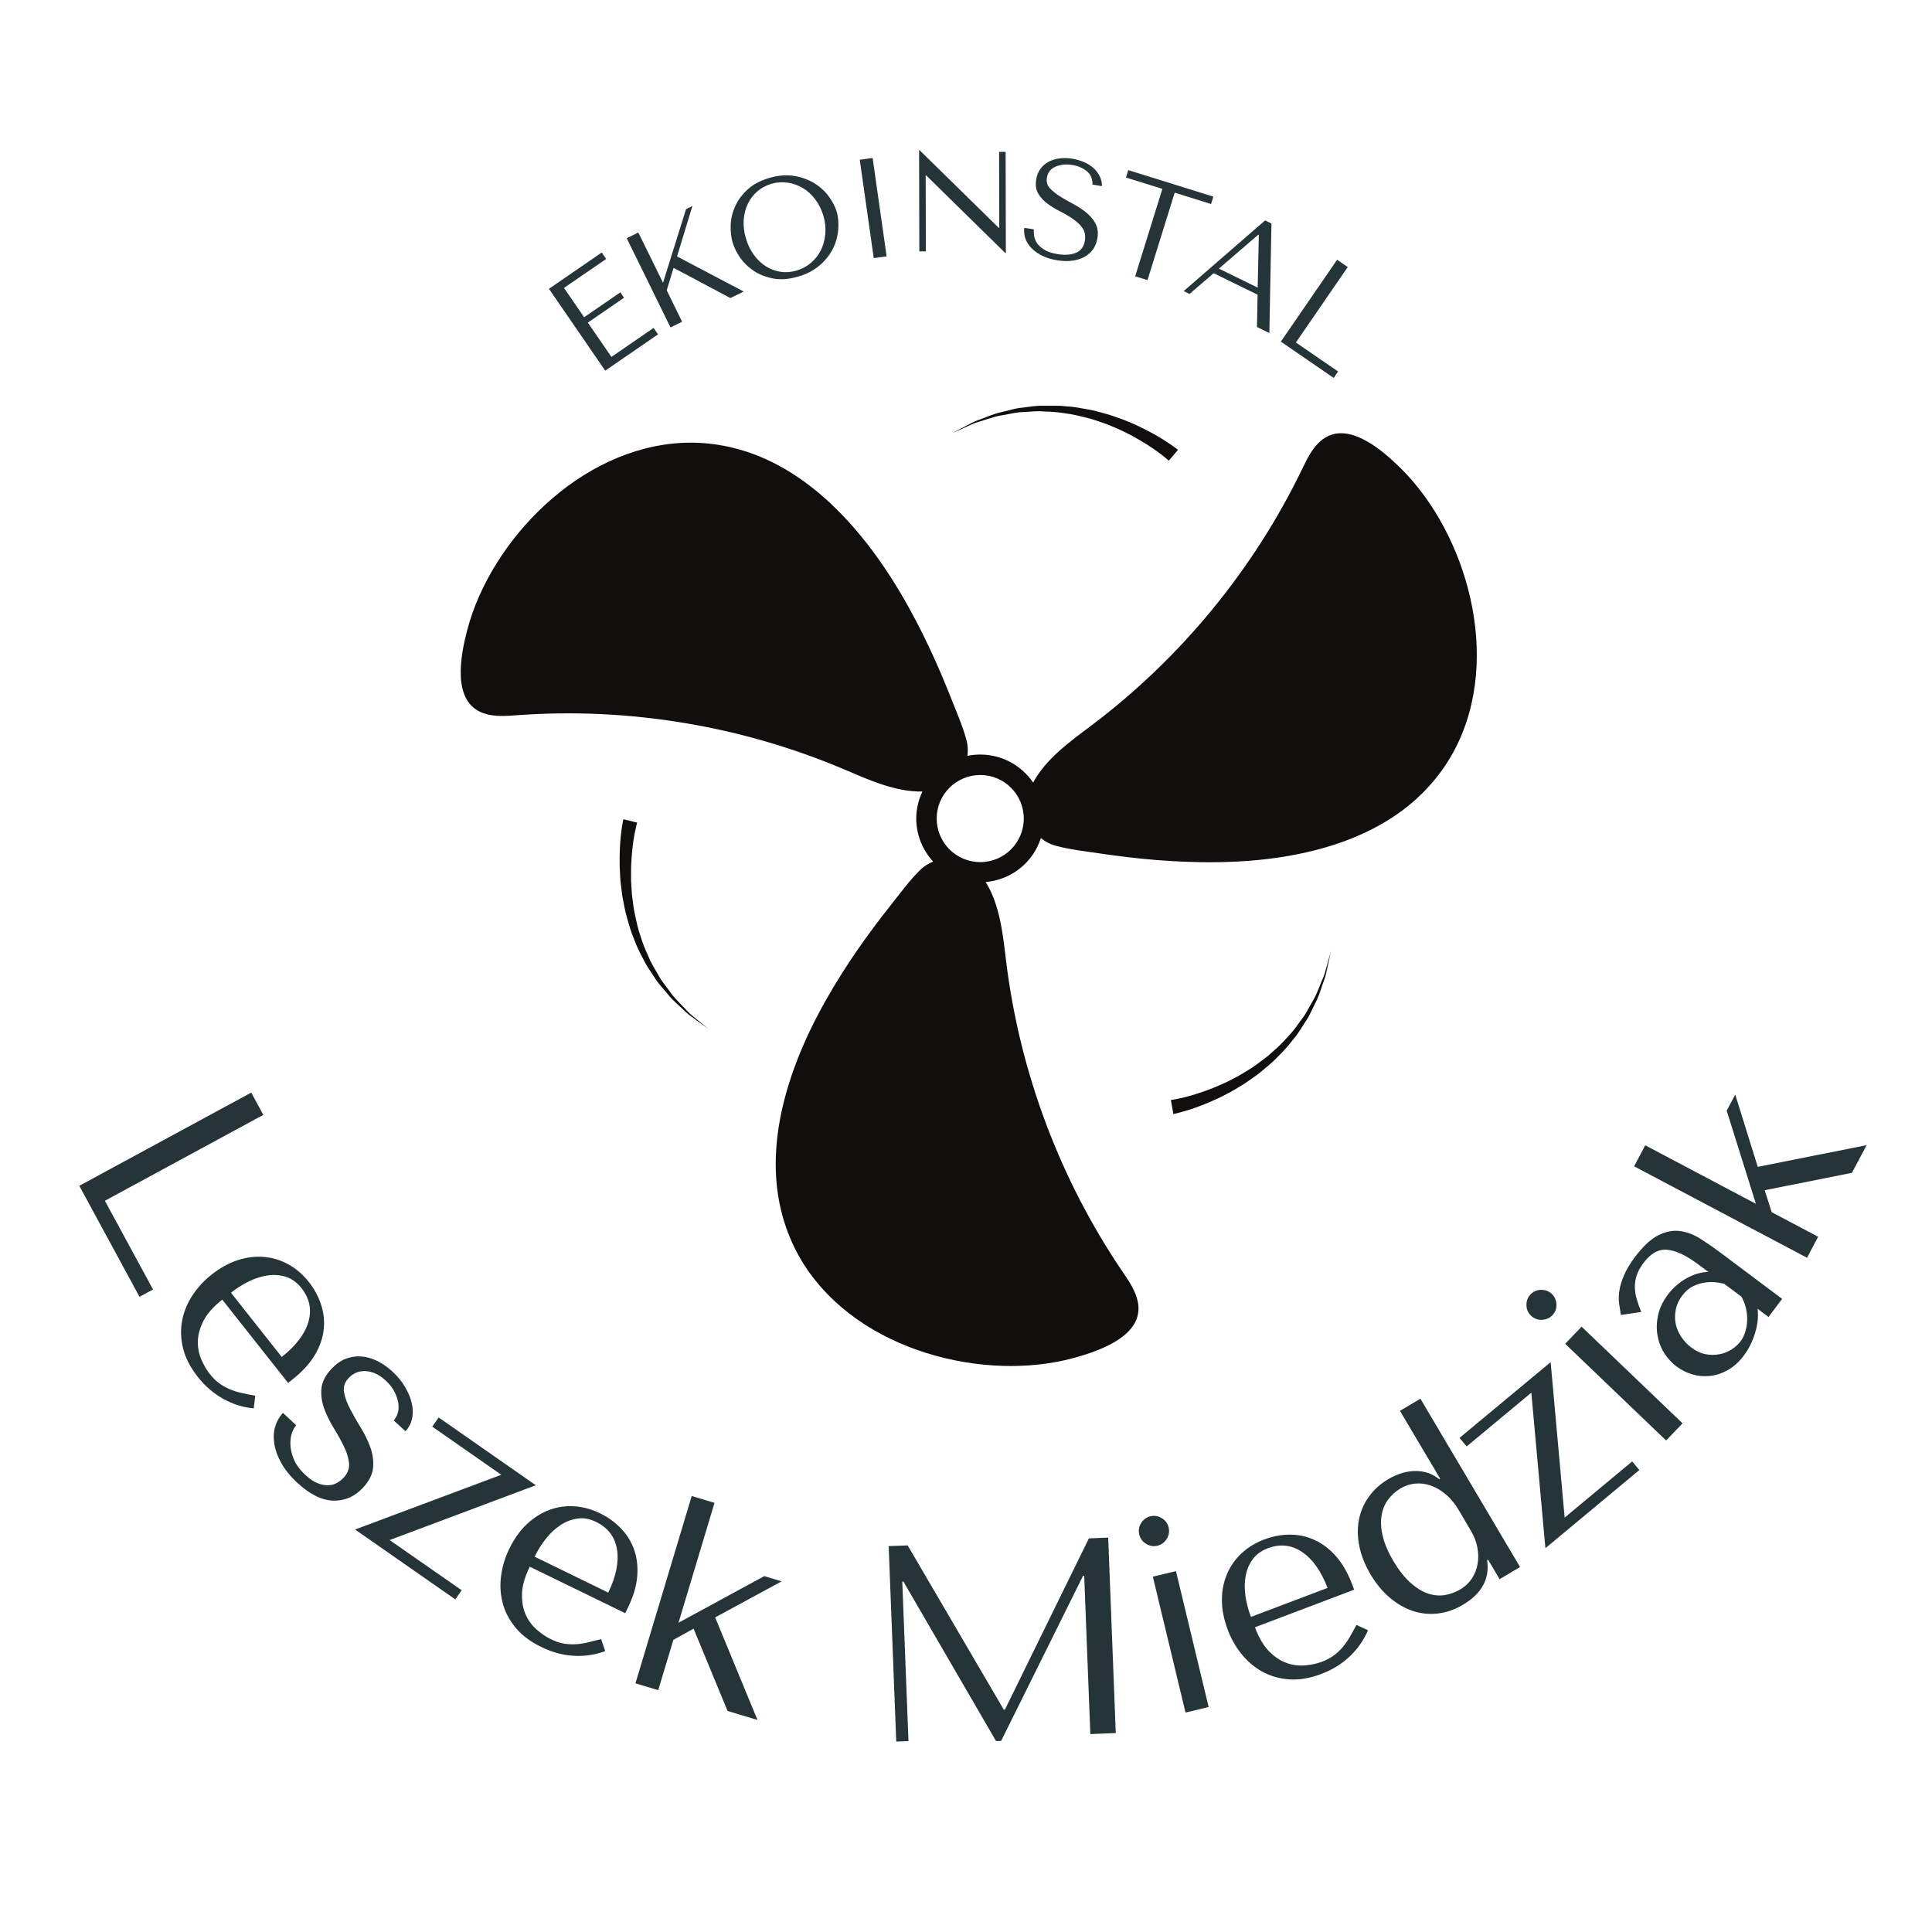 <?xml version="1.0" encoding="UTF-8"?>
<svg xmlns="http://www.w3.org/2000/svg" xmlns:xlink="http://www.w3.org/1999/xlink" width="375pt" height="375pt" viewBox="0 0 375 375" version="1.2">
<defs>
<g>
<symbol overflow="visible" id="glyph0-0">
<path style="stroke:none;" d=""/>
</symbol>
<symbol overflow="visible" id="glyph0-1">
<path style="stroke:none;" d="M 3.109 5.734 L 36.484 -12.359 L 38.828 -8.031 L 8.078 8.641 L 17.422 25.859 L 14.797 27.281 Z M 3.109 5.734 "/>
</symbol>
<symbol overflow="visible" id="glyph1-0">
<path style="stroke:none;" d=""/>
</symbol>
<symbol overflow="visible" id="glyph1-1">
<path style="stroke:none;" d="M 27.328 14.625 L 28.219 13.906 C 30.113 12.406 31.547 10.836 32.516 9.203 C 33.484 7.566 34.055 5.926 34.234 4.281 C 34.422 2.645 34.254 1.035 33.734 -0.547 C 33.223 -2.129 32.43 -3.602 31.359 -4.969 C 30.211 -6.414 28.906 -7.547 27.438 -8.359 C 25.977 -9.18 24.414 -9.672 22.75 -9.828 C 21.082 -9.984 19.375 -9.785 17.625 -9.234 C 15.883 -8.68 14.16 -7.734 12.453 -6.391 C 11.035 -5.266 9.82 -3.953 8.812 -2.453 C 7.812 -0.953 7.133 0.664 6.781 2.406 C 6.426 4.145 6.473 5.953 6.922 7.828 C 7.367 9.711 8.332 11.594 9.812 13.469 C 11.25 15.281 12.895 16.695 14.75 17.719 C 16.602 18.75 18.57 19.363 20.656 19.562 L 20.953 17.109 C 19.961 16.922 19.047 16.734 18.203 16.547 C 17.367 16.359 16.594 16.109 15.875 15.797 C 15.164 15.484 14.504 15.098 13.891 14.641 C 13.273 14.18 12.688 13.598 12.125 12.891 C 11.5 12.098 10.953 11.156 10.484 10.062 C 10.016 8.977 9.789 7.805 9.812 6.547 C 9.832 5.285 10.191 3.961 10.891 2.578 C 11.598 1.191 12.816 -0.18 14.547 -1.547 Z M 16.234 -2.891 C 17.367 -3.785 18.566 -4.535 19.828 -5.141 C 21.086 -5.742 22.32 -6.117 23.531 -6.266 C 24.75 -6.422 25.906 -6.312 27 -5.938 C 28.102 -5.562 29.07 -4.852 29.906 -3.812 C 31.5 -1.789 31.953 0.398 31.266 2.766 C 30.578 5.129 28.852 7.398 26.094 9.578 Z M 16.234 -2.891 "/>
</symbol>
<symbol overflow="visible" id="glyph2-0">
<path style="stroke:none;" d=""/>
</symbol>
<symbol overflow="visible" id="glyph2-1">
<path style="stroke:none;" d="M 30.109 -0.625 C 30.773 -1.344 31.207 -2.176 31.406 -3.125 C 31.602 -4.082 31.578 -5.078 31.328 -6.109 C 31.078 -7.148 30.641 -8.195 30.016 -9.25 C 29.391 -10.301 28.586 -11.281 27.609 -12.188 C 26.672 -13.051 25.691 -13.738 24.672 -14.25 C 23.648 -14.758 22.617 -15.055 21.578 -15.141 C 20.535 -15.223 19.516 -15.07 18.516 -14.688 C 17.523 -14.301 16.598 -13.645 15.734 -12.719 C 14.555 -11.445 13.91 -10.164 13.797 -8.875 C 13.691 -7.594 13.867 -6.32 14.328 -5.062 C 14.785 -3.801 15.391 -2.555 16.141 -1.328 C 16.898 -0.098 17.562 1.086 18.125 2.234 C 18.695 3.379 19.039 4.473 19.156 5.516 C 19.27 6.555 18.922 7.516 18.109 8.391 C 17.766 8.766 17.348 9.094 16.859 9.375 C 16.379 9.664 15.828 9.828 15.203 9.859 C 14.578 9.898 13.879 9.773 13.109 9.484 C 12.348 9.191 11.539 8.648 10.688 7.859 C 9.633 6.879 8.895 5.883 8.469 4.875 C 8.051 3.863 7.82 2.91 7.781 2.016 C 7.75 1.117 7.852 0.336 8.094 -0.328 C 8.344 -0.992 8.613 -1.484 8.906 -1.797 L 6.328 -4.188 C 5.641 -3.445 5.141 -2.566 4.828 -1.547 C 4.523 -0.523 4.469 0.586 4.656 1.797 C 4.844 3.016 5.289 4.258 6 5.531 C 6.707 6.812 7.734 8.082 9.078 9.344 C 11.523 11.613 13.863 12.781 16.094 12.844 C 18.332 12.906 20.266 12.062 21.891 10.312 C 23.066 9.051 23.711 7.758 23.828 6.438 C 23.941 5.113 23.766 3.801 23.297 2.5 C 22.828 1.195 22.203 -0.082 21.422 -1.344 C 20.648 -2.602 19.961 -3.812 19.359 -4.969 C 18.754 -6.125 18.363 -7.203 18.188 -8.203 C 18.008 -9.211 18.305 -10.129 19.078 -10.953 C 19.391 -11.297 19.785 -11.598 20.266 -11.859 C 20.742 -12.117 21.297 -12.266 21.922 -12.297 C 22.555 -12.336 23.242 -12.223 23.984 -11.953 C 24.734 -11.68 25.504 -11.18 26.297 -10.453 C 27.086 -9.711 27.664 -8.957 28.031 -8.188 C 28.406 -7.426 28.641 -6.691 28.734 -5.984 C 28.828 -5.285 28.781 -4.648 28.594 -4.078 C 28.406 -3.516 28.156 -3.062 27.844 -2.719 Z M 30.109 -0.625 "/>
</symbol>
<symbol overflow="visible" id="glyph3-0">
<path style="stroke:none;" d=""/>
</symbol>
<symbol overflow="visible" id="glyph3-1">
<path style="stroke:none;" d="M 17.109 -21.141 L 15.875 -19.359 L 29.266 -10.016 L 0.891 0.609 L 20.344 14.172 L 21.578 12.391 L 7.594 2.656 L 35.969 -7.984 Z M 17.109 -21.141 "/>
</symbol>
<symbol overflow="visible" id="glyph4-0">
<path style="stroke:none;" d=""/>
</symbol>
<symbol overflow="visible" id="glyph4-1">
<path style="stroke:none;" d="M 30.969 1.328 L 31.469 0.312 C 32.531 -1.863 33.141 -3.895 33.297 -5.781 C 33.453 -7.676 33.258 -9.398 32.719 -10.953 C 32.176 -12.516 31.328 -13.895 30.172 -15.094 C 29.023 -16.301 27.672 -17.285 26.109 -18.047 C 24.453 -18.859 22.785 -19.316 21.109 -19.422 C 19.441 -19.535 17.82 -19.301 16.25 -18.719 C 14.688 -18.145 13.234 -17.227 11.891 -15.969 C 10.547 -14.707 9.398 -13.098 8.453 -11.141 C 7.66 -9.523 7.141 -7.82 6.891 -6.031 C 6.641 -4.238 6.727 -2.484 7.156 -0.766 C 7.582 0.953 8.406 2.562 9.625 4.062 C 10.852 5.57 12.539 6.848 14.688 7.891 C 16.77 8.91 18.863 9.477 20.969 9.594 C 23.082 9.719 25.125 9.414 27.094 8.688 L 26.297 6.359 C 25.316 6.609 24.406 6.832 23.562 7.031 C 22.727 7.227 21.926 7.336 21.156 7.359 C 20.383 7.391 19.617 7.332 18.859 7.188 C 18.109 7.039 17.328 6.766 16.516 6.359 C 15.609 5.922 14.707 5.312 13.812 4.531 C 12.914 3.758 12.203 2.801 11.672 1.656 C 11.148 0.508 10.906 -0.836 10.938 -2.391 C 10.969 -3.941 11.469 -5.711 12.438 -7.703 Z M 13.391 -9.641 C 14.023 -10.941 14.773 -12.133 15.641 -13.219 C 16.516 -14.301 17.469 -15.172 18.5 -15.828 C 19.531 -16.492 20.625 -16.898 21.781 -17.047 C 22.938 -17.203 24.113 -16.984 25.312 -16.391 C 27.625 -15.266 28.977 -13.484 29.375 -11.047 C 29.77 -8.617 29.203 -5.828 27.672 -2.672 Z M 13.391 -9.641 "/>
</symbol>
<symbol overflow="visible" id="glyph5-0">
<path style="stroke:none;" d=""/>
</symbol>
<symbol overflow="visible" id="glyph5-1">
<path style="stroke:none;" d="M 19.5 -33.781 L 15.078 -35.109 L 4.156 1.25 L 8.578 2.578 L 11.516 -7.188 L 15.438 -9.359 L 22.031 6.609 L 27.844 8.359 L 19.625 -11.547 L 32.531 -18.547 L 29.156 -19.562 L 12.516 -10.516 Z M 19.5 -33.781 "/>
</symbol>
<symbol overflow="visible" id="glyph6-0">
<path style="stroke:none;" d=""/>
</symbol>
<symbol overflow="visible" id="glyph6-1">
<path style="stroke:none;" d="M 8.734 -38.328 L 5.047 -38.188 L 6.516 -0.25 L 8.891 -0.344 L 7.688 -31.297 L 7.906 -31.312 L 25.891 -0.344 L 26.875 -0.375 L 42.781 -32.438 L 43 -32.438 L 44.188 -1.703 L 49.125 -1.906 L 47.656 -39.844 L 43.906 -39.688 L 27.609 -6.453 L 27.391 -6.438 Z M 8.734 -38.328 "/>
</symbol>
<symbol overflow="visible" id="glyph7-0">
<path style="stroke:none;" d=""/>
</symbol>
<symbol overflow="visible" id="glyph7-1">
<path style="stroke:none;" d="M -0.438 -27.797 L 5.906 -1.422 L 10.391 -2.5 L 4.047 -28.875 Z M -3.078 -35.984 C -2.891 -35.203 -2.445 -34.598 -1.75 -34.172 C -1.051 -33.742 -0.312 -33.625 0.469 -33.812 C 1.238 -34 1.836 -34.441 2.266 -35.141 C 2.691 -35.836 2.812 -36.578 2.625 -37.359 C 2.438 -38.129 1.992 -38.727 1.297 -39.156 C 0.598 -39.582 -0.133 -39.703 -0.906 -39.516 C -1.688 -39.328 -2.289 -38.883 -2.719 -38.188 C -3.145 -37.488 -3.266 -36.754 -3.078 -35.984 Z M -3.078 -35.984 "/>
</symbol>
<symbol overflow="visible" id="glyph8-0">
<path style="stroke:none;" d=""/>
</symbol>
<symbol overflow="visible" id="glyph8-1">
<path style="stroke:none;" d="M 22.203 -21.641 L 21.797 -22.703 C 20.941 -24.961 19.879 -26.797 18.609 -28.203 C 17.336 -29.617 15.945 -30.66 14.438 -31.328 C 12.926 -32.004 11.344 -32.336 9.688 -32.328 C 8.031 -32.316 6.383 -32.004 4.75 -31.391 C 3.031 -30.734 1.555 -29.832 0.328 -28.688 C -0.898 -27.539 -1.836 -26.195 -2.484 -24.656 C -3.141 -23.125 -3.469 -21.441 -3.469 -19.609 C -3.469 -17.773 -3.082 -15.836 -2.312 -13.797 C -1.676 -12.109 -0.797 -10.562 0.328 -9.156 C 1.461 -7.75 2.801 -6.613 4.344 -5.75 C 5.895 -4.883 7.633 -4.379 9.562 -4.234 C 11.5 -4.086 13.582 -4.438 15.812 -5.281 C 17.977 -6.102 19.828 -7.242 21.359 -8.703 C 22.891 -10.16 24.066 -11.848 24.891 -13.766 L 22.641 -14.797 C 22.172 -13.91 21.719 -13.094 21.281 -12.344 C 20.844 -11.602 20.367 -10.941 19.859 -10.359 C 19.348 -9.773 18.781 -9.258 18.156 -8.812 C 17.531 -8.363 16.797 -7.977 15.953 -7.656 C 15.004 -7.301 13.941 -7.066 12.766 -6.953 C 11.586 -6.836 10.398 -6.977 9.203 -7.375 C 8.016 -7.77 6.867 -8.508 5.766 -9.594 C 4.66 -10.688 3.719 -12.27 2.938 -14.344 Z M 2.172 -16.359 C 1.648 -17.711 1.289 -19.078 1.094 -20.453 C 0.906 -21.836 0.922 -23.129 1.141 -24.328 C 1.367 -25.535 1.828 -26.609 2.516 -27.547 C 3.203 -28.484 4.164 -29.191 5.406 -29.672 C 7.812 -30.578 10.035 -30.344 12.078 -28.969 C 14.129 -27.594 15.781 -25.266 17.031 -21.984 Z M 2.172 -16.359 "/>
</symbol>
<symbol overflow="visible" id="glyph9-0">
<path style="stroke:none;" d=""/>
</symbol>
<symbol overflow="visible" id="glyph9-1">
<path style="stroke:none;" d="M 5.109 -47.156 L 1.141 -44.797 L 8.938 -31.641 L 8.75 -31.531 C 7.957 -32.164 7.145 -32.598 6.312 -32.828 C 5.477 -33.066 4.629 -33.16 3.766 -33.109 C 2.91 -33.066 2.07 -32.906 1.25 -32.625 C 0.426 -32.352 -0.352 -32 -1.094 -31.562 C -2.656 -30.633 -3.922 -29.492 -4.891 -28.141 C -5.859 -26.797 -6.5 -25.316 -6.812 -23.703 C -7.133 -22.086 -7.113 -20.375 -6.75 -18.562 C -6.395 -16.758 -5.676 -14.938 -4.594 -13.094 C -3.488 -11.227 -2.223 -9.695 -0.797 -8.5 C 0.617 -7.312 2.117 -6.457 3.703 -5.938 C 5.285 -5.426 6.898 -5.27 8.547 -5.469 C 10.191 -5.664 11.797 -6.227 13.359 -7.156 C 17.023 -9.32 18.594 -12.203 18.062 -15.797 L 18.25 -15.906 L 20.484 -12.125 L 24.453 -14.484 Z M 14.953 -21.453 C 15.555 -20.43 15.961 -19.363 16.172 -18.25 C 16.379 -17.133 16.391 -16.066 16.203 -15.047 C 16.023 -14.035 15.656 -13.102 15.094 -12.25 C 14.531 -11.395 13.801 -10.703 12.906 -10.172 C 11.895 -9.578 10.848 -9.195 9.766 -9.031 C 8.68 -8.875 7.582 -8.988 6.469 -9.375 C 5.363 -9.77 4.25 -10.473 3.125 -11.484 C 2 -12.504 0.914 -13.883 -0.125 -15.625 C -1.164 -17.395 -1.859 -19.02 -2.203 -20.5 C -2.555 -21.977 -2.629 -23.312 -2.422 -24.5 C -2.223 -25.688 -1.797 -26.719 -1.141 -27.594 C -0.484 -28.469 0.328 -29.191 1.297 -29.766 C 2.16 -30.273 3.086 -30.578 4.078 -30.672 C 5.066 -30.773 6.066 -30.656 7.078 -30.312 C 8.086 -29.969 9.062 -29.398 10 -28.609 C 10.945 -27.828 11.801 -26.797 12.562 -25.516 Z M 14.953 -21.453 "/>
</symbol>
<symbol overflow="visible" id="glyph10-0">
<path style="stroke:none;" d=""/>
</symbol>
<symbol overflow="visible" id="glyph10-1">
<path style="stroke:none;" d="M -15.844 -22.094 L -14.453 -20.438 L -1.906 -30.875 L 0.828 -0.688 L 19.062 -15.859 L 17.672 -17.531 L 4.562 -6.625 L 1.844 -36.797 Z M -15.844 -22.094 "/>
</symbol>
<symbol overflow="visible" id="glyph11-0">
<path style="stroke:none;" d=""/>
</symbol>
<symbol overflow="visible" id="glyph11-1">
<path style="stroke:none;" d="M -15.391 -23.156 L 4.203 -4.391 L 7.391 -7.719 L -12.203 -26.484 Z M -22.031 -28.625 C -21.457 -28.062 -20.758 -27.789 -19.938 -27.812 C -19.113 -27.832 -18.426 -28.129 -17.875 -28.703 C -17.32 -29.273 -17.055 -29.969 -17.078 -30.781 C -17.109 -31.594 -17.41 -32.281 -17.984 -32.844 C -18.555 -33.383 -19.25 -33.645 -20.062 -33.625 C -20.875 -33.613 -21.555 -33.32 -22.109 -32.75 C -22.66 -32.176 -22.926 -31.477 -22.906 -30.656 C -22.895 -29.844 -22.602 -29.164 -22.031 -28.625 Z M -22.031 -28.625 "/>
</symbol>
<symbol overflow="visible" id="glyph12-0">
<path style="stroke:none;" d=""/>
</symbol>
<symbol overflow="visible" id="glyph12-1">
<path style="stroke:none;" d="M -13.594 -28.094 C -12.008 -30.195 -10.488 -31.609 -9.031 -32.328 C -7.57 -33.047 -6.164 -33.312 -4.812 -33.125 C -3.457 -32.938 -2.117 -32.422 -0.797 -31.578 C 0.516 -30.734 1.816 -29.828 3.109 -28.859 L 14.969 -19.969 L 12.328 -16.453 L 10.203 -18.047 C 10.391 -16.598 10.234 -15.047 9.734 -13.391 C 9.242 -11.734 8.504 -10.25 7.516 -8.938 C 6.586 -7.695 5.547 -6.758 4.391 -6.125 C 3.242 -5.488 2.082 -5.113 0.906 -5 C -0.258 -4.883 -1.395 -4.992 -2.5 -5.328 C -3.613 -5.66 -4.617 -6.164 -5.516 -6.844 C -6.441 -7.531 -7.238 -8.395 -7.906 -9.438 C -8.57 -10.488 -9.008 -11.633 -9.219 -12.875 C -9.438 -14.125 -9.398 -15.43 -9.109 -16.797 C -8.816 -18.16 -8.18 -19.492 -7.203 -20.797 C -6.234 -22.086 -5.051 -23.129 -3.656 -23.922 C -2.27 -24.723 -0.832 -25.148 0.656 -25.203 L -1.219 -26.594 C -3.594 -28.375 -5.625 -29.344 -7.312 -29.5 C -9 -29.664 -10.547 -28.805 -11.953 -26.922 C -12.555 -26.117 -12.984 -25.336 -13.234 -24.578 C -13.492 -23.816 -13.617 -23.062 -13.609 -22.312 C -13.609 -21.562 -13.492 -20.781 -13.266 -19.969 C -13.035 -19.164 -12.738 -18.316 -12.375 -17.422 L -16.328 -16.844 C -16.453 -17.582 -16.566 -18.336 -16.672 -19.109 C -16.773 -19.879 -16.754 -20.719 -16.609 -21.625 C -16.461 -22.539 -16.16 -23.523 -15.703 -24.578 C -15.254 -25.641 -14.551 -26.812 -13.594 -28.094 Z M 3.734 -22.891 C 3.285 -23.016 2.723 -23.113 2.047 -23.188 C 1.379 -23.258 0.664 -23.238 -0.094 -23.125 C -0.852 -23.008 -1.613 -22.766 -2.375 -22.391 C -3.133 -22.016 -3.828 -21.406 -4.453 -20.562 C -5.086 -19.719 -5.492 -18.82 -5.672 -17.875 C -5.859 -16.938 -5.863 -16.023 -5.688 -15.141 C -5.508 -14.266 -5.156 -13.426 -4.625 -12.625 C -4.102 -11.82 -3.457 -11.129 -2.688 -10.547 C -1.758 -9.848 -0.832 -9.41 0.094 -9.234 C 1.031 -9.055 1.93 -9.051 2.797 -9.219 C 3.672 -9.383 4.461 -9.695 5.172 -10.156 C 5.879 -10.613 6.453 -11.133 6.891 -11.719 C 7.297 -12.258 7.609 -12.891 7.828 -13.609 C 8.047 -14.336 8.164 -15.086 8.188 -15.859 C 8.207 -16.641 8.125 -17.414 7.938 -18.188 C 7.75 -18.957 7.461 -19.691 7.078 -20.391 Z M 3.734 -22.891 "/>
</symbol>
<symbol overflow="visible" id="glyph13-0">
<path style="stroke:none;" d=""/>
</symbol>
<symbol overflow="visible" id="glyph13-1">
<path style="stroke:none;" d="M -29.375 -25.672 L -31.531 -21.594 L 2.031 -3.844 L 4.188 -7.922 L -4.828 -12.688 L -6.188 -16.953 L 10.75 -20.328 L 13.594 -25.703 L -7.531 -21.484 L -11.906 -35.516 L -13.562 -32.391 L -7.891 -14.312 Z M -29.375 -25.672 "/>
</symbol>
<symbol overflow="visible" id="glyph14-0">
<path style="stroke:none;" d=""/>
</symbol>
<symbol overflow="visible" id="glyph14-1">
<path style="stroke:none;" d="M -8.188 -17.766 L 2.734 -1.875 L 12.984 -8.922 L 12.125 -10.172 L 3.938 -4.547 L -0.641 -11.203 L 6.391 -16.031 L 5.672 -17.078 L -1.359 -12.25 L -5.266 -17.938 L 2.922 -23.562 L 2.062 -24.812 Z M -8.188 -17.766 "/>
</symbol>
<symbol overflow="visible" id="glyph15-0">
<path style="stroke:none;" d=""/>
</symbol>
<symbol overflow="visible" id="glyph15-1">
<path style="stroke:none;" d="M 2.969 -1.453 L 5.219 -2.562 L 2.234 -8.656 L 3.562 -13.016 L 14.594 -7.156 L 17.172 -8.422 L 4.234 -15.234 L 7.219 -25.031 L 5.984 -24.422 L 1.516 -10.125 L -3.281 -19.875 L -5.531 -18.766 Z M 2.969 -1.453 "/>
</symbol>
<symbol overflow="visible" id="glyph16-0">
<path style="stroke:none;" d=""/>
</symbol>
<symbol overflow="visible" id="glyph16-1">
<path style="stroke:none;" d="M -1.344 -9.641 C -1.062 -8.648 -0.57 -7.648 0.125 -6.641 C 0.832 -5.629 1.727 -4.766 2.812 -4.047 C 3.895 -3.336 5.156 -2.848 6.594 -2.578 C 8.031 -2.316 9.617 -2.441 11.359 -2.953 C 12.547 -3.285 13.578 -3.738 14.453 -4.312 C 15.328 -4.883 16.078 -5.531 16.703 -6.25 C 17.328 -6.969 17.832 -7.727 18.219 -8.531 C 18.602 -9.332 18.867 -10.141 19.016 -10.953 C 19.172 -11.773 19.234 -12.57 19.203 -13.344 C 19.18 -14.125 19.078 -14.844 18.891 -15.5 C 18.598 -16.488 18.086 -17.484 17.359 -18.484 C 16.641 -19.492 15.711 -20.348 14.578 -21.047 C 13.453 -21.754 12.148 -22.234 10.672 -22.484 C 9.203 -22.742 7.582 -22.617 5.812 -22.109 C 4.07 -21.598 2.664 -20.852 1.594 -19.875 C 0.52 -18.895 -0.281 -17.816 -0.812 -16.641 C -1.352 -15.461 -1.648 -14.254 -1.703 -13.016 C -1.754 -11.773 -1.633 -10.648 -1.344 -9.641 Z M 1.25 -10.406 C 0.883 -11.633 0.742 -12.82 0.828 -13.969 C 0.91 -15.113 1.176 -16.148 1.625 -17.078 C 2.07 -18.004 2.68 -18.805 3.453 -19.484 C 4.234 -20.16 5.156 -20.656 6.219 -20.969 C 7.258 -21.27 8.301 -21.344 9.344 -21.188 C 10.395 -21.039 11.375 -20.695 12.281 -20.156 C 13.188 -19.625 13.988 -18.895 14.688 -17.969 C 15.395 -17.051 15.93 -15.977 16.297 -14.75 C 16.648 -13.52 16.77 -12.328 16.656 -11.172 C 16.551 -10.023 16.258 -8.977 15.781 -8.031 C 15.301 -7.094 14.656 -6.281 13.844 -5.594 C 13.039 -4.914 12.117 -4.426 11.078 -4.125 C 10.016 -3.812 8.973 -3.734 7.953 -3.891 C 6.941 -4.047 6 -4.398 5.125 -4.953 C 4.25 -5.504 3.473 -6.242 2.797 -7.172 C 2.117 -8.098 1.602 -9.176 1.25 -10.406 Z M 1.25 -10.406 "/>
</symbol>
<symbol overflow="visible" id="glyph17-0">
<path style="stroke:none;" d=""/>
</symbol>
<symbol overflow="visible" id="glyph17-1">
<path style="stroke:none;" d="M 1.641 -19.719 L 4.359 -0.625 L 6.859 -0.969 L 4.141 -20.062 Z M 1.641 -19.719 "/>
</symbol>
<symbol overflow="visible" id="glyph18-0">
<path style="stroke:none;" d=""/>
</symbol>
<symbol overflow="visible" id="glyph18-1">
<path style="stroke:none;" d="M 18.797 -19.328 L 18.828 -4.594 L 18.719 -4.594 L 3.391 -19.625 L 3.266 -19.625 L 3.312 -0.016 L 4.578 -0.016 L 4.547 -14.75 L 4.656 -14.75 L 19.969 0.281 L 20.109 0.281 L 20.062 -19.328 Z M 18.797 -19.328 "/>
</symbol>
<symbol overflow="visible" id="glyph19-0">
<path style="stroke:none;" d=""/>
</symbol>
<symbol overflow="visible" id="glyph19-1">
<path style="stroke:none;" d="M 1.781 -4.656 C 1.688 -3.863 1.773 -3.125 2.047 -2.438 C 2.316 -1.75 2.738 -1.129 3.312 -0.578 C 3.883 -0.023 4.582 0.441 5.406 0.828 C 6.238 1.211 7.176 1.488 8.219 1.656 C 9.27 1.82 10.234 1.844 11.109 1.719 C 11.992 1.602 12.773 1.359 13.453 0.984 C 14.129 0.617 14.688 0.129 15.125 -0.484 C 15.562 -1.109 15.844 -1.832 15.969 -2.656 C 16.156 -3.77 16.023 -4.727 15.578 -5.531 C 15.129 -6.344 14.52 -7.055 13.75 -7.672 C 12.988 -8.285 12.141 -8.836 11.203 -9.328 C 10.266 -9.816 9.406 -10.312 8.625 -10.812 C 7.844 -11.312 7.203 -11.836 6.703 -12.391 C 6.211 -12.953 6.035 -13.625 6.172 -14.406 C 6.234 -14.832 6.391 -15.223 6.641 -15.578 C 6.891 -15.941 7.227 -16.227 7.656 -16.438 C 8.082 -16.656 8.578 -16.805 9.141 -16.891 C 9.703 -16.984 10.336 -16.973 11.047 -16.859 C 12.234 -16.672 13.195 -16.258 13.938 -15.625 C 14.688 -15 15.047 -14.141 15.016 -13.047 L 16.859 -12.75 C 16.859 -13.438 16.711 -14.078 16.422 -14.672 C 16.129 -15.266 15.723 -15.797 15.203 -16.266 C 14.68 -16.734 14.066 -17.117 13.359 -17.422 C 12.648 -17.723 11.895 -17.941 11.094 -18.078 C 10.258 -18.211 9.453 -18.234 8.672 -18.141 C 7.891 -18.047 7.18 -17.832 6.547 -17.5 C 5.91 -17.176 5.375 -16.723 4.938 -16.141 C 4.5 -15.555 4.219 -14.859 4.094 -14.047 C 3.914 -12.984 4.039 -12.078 4.469 -11.328 C 4.906 -10.586 5.504 -9.93 6.266 -9.359 C 7.023 -8.797 7.859 -8.285 8.766 -7.828 C 9.68 -7.367 10.52 -6.875 11.281 -6.344 C 12.039 -5.82 12.645 -5.234 13.094 -4.578 C 13.539 -3.93 13.691 -3.141 13.547 -2.203 C 13.359 -1.023 12.789 -0.234 11.844 0.172 C 10.895 0.586 9.703 0.68 8.266 0.453 C 7.129 0.266 6.238 -0.035 5.594 -0.453 C 4.945 -0.867 4.477 -1.312 4.188 -1.781 C 3.895 -2.258 3.723 -2.727 3.672 -3.188 C 3.617 -3.645 3.609 -4.035 3.641 -4.359 Z M 1.781 -4.656 "/>
</symbol>
<symbol overflow="visible" id="glyph20-0">
<path style="stroke:none;" d=""/>
</symbol>
<symbol overflow="visible" id="glyph20-1">
<path style="stroke:none;" d="M 9.969 3.094 L 15.25 -13.875 L 22.312 -11.672 L 22.75 -13.109 L 6.234 -18.25 L 5.797 -16.812 L 12.859 -14.609 L 7.578 2.359 Z M 9.969 3.094 "/>
</symbol>
<symbol overflow="visible" id="glyph21-0">
<path style="stroke:none;" d=""/>
</symbol>
<symbol overflow="visible" id="glyph21-1">
<path style="stroke:none;" d="M 15.094 1.062 L 14.969 7.328 L 17.375 8.5 L 17.781 -12.75 L 16.547 -13.359 L 0.75 0.359 L 1.875 0.922 L 6.562 -3.109 Z M 15.109 -0.312 L 7.578 -4 L 15.219 -10.578 L 15.328 -10.531 Z M 15.109 -0.312 "/>
</symbol>
<symbol overflow="visible" id="glyph22-0">
<path style="stroke:none;" d=""/>
</symbol>
<symbol overflow="visible" id="glyph22-1">
<path style="stroke:none;" d="M 2.734 1.875 L 13.656 -14.016 L 15.719 -12.594 L 5.656 2.047 L 13.844 7.672 L 12.984 8.922 Z M 2.734 1.875 "/>
</symbol>
</g>
<clipPath id="clip1">
  <path d="M 89 84 L 287 84 L 287 265.258 L 89 265.258 Z M 89 84 "/>
</clipPath>
<clipPath id="clip2">
  <path d="M 184 78.762 L 229 78.762 L 229 90 L 184 90 Z M 184 78.762 "/>
</clipPath>
</defs>
<g id="surface1">
<g clip-path="url(#clip1)" clip-rule="nonzero">
<path style=" stroke:none;fill-rule:nonzero;fill:rgb(6.27%,5.879%,5.099%);fill-opacity:1;" d="M 190.27 167.336 C 185.594 167.336 181.812 163.547 181.812 158.879 C 181.812 154.211 185.594 150.43 190.27 150.43 C 194.934 150.43 198.715 154.211 198.715 158.879 C 198.715 163.547 194.934 167.336 190.27 167.336 Z M 285.406 116.191 C 284.316 111.336 282.566 106.629 280.223 102.242 C 278.012 98.109 275.25 94.234 271.918 90.926 C 268.355 87.41 261.34 81.207 256.301 85.621 C 254.617 87.098 253.641 89.203 252.664 91.215 C 243.246 110.625 229.16 127.754 211.938 140.742 C 207.816 143.848 203.047 147.219 200.531 151.895 C 198.293 148.613 194.531 146.457 190.27 146.457 C 189.414 146.457 188.582 146.543 187.781 146.707 C 187.898 145.762 187.887 144.777 187.613 143.738 C 186.855 140.867 185.586 138.027 184.5 135.27 C 183.199 131.961 181.793 128.691 180.277 125.484 C 179.5 123.848 178.695 122.227 177.863 120.625 C 173.93 113.121 169.238 105.898 163.32 99.793 C 158.914 95.238 153.766 91.297 147.906 88.797 C 143.07 86.734 137.816 85.719 132.559 85.953 C 127.586 86.18 122.711 87.484 118.211 89.574 C 113.668 91.684 109.508 94.574 105.824 97.965 C 102.168 101.332 98.957 105.203 96.336 109.43 C 93.867 113.414 91.883 117.734 90.691 122.281 C 89.43 127.117 87.562 136.297 93.906 138.457 C 96.023 139.172 98.332 138.973 100.566 138.809 C 122.086 137.258 143.961 140.898 163.82 149.324 C 168.527 151.32 173.781 153.75 179.039 153.633 C 178.293 155.234 177.844 157 177.844 158.879 C 177.844 162.109 179.105 165.027 181.121 167.234 C 180.223 167.605 179.352 168.117 178.57 168.891 C 176.461 170.98 174.641 173.5 172.789 175.824 C 170.586 178.605 168.457 181.457 166.43 184.379 C 165.41 185.863 164.406 187.367 163.438 188.898 C 158.906 196.055 154.996 203.734 152.664 211.906 C 150.926 218.004 150.086 224.43 150.855 230.758 C 151.488 235.98 153.238 241.039 156.07 245.477 C 158.746 249.664 162.312 253.23 166.371 256.09 C 170.473 258.969 175.055 261.129 179.828 262.625 C 184.574 264.109 189.531 264.949 194.5 265.113 C 199.184 265.258 203.922 264.812 208.453 263.57 C 213.27 262.25 222.156 259.273 220.855 252.703 C 220.418 250.504 219.082 248.609 217.828 246.754 C 205.727 228.891 197.941 208.121 195.305 186.711 C 194.676 181.566 194.141 175.727 191.316 171.203 C 196.375 170.766 200.531 167.344 202.035 162.676 C 202.832 163.32 203.754 163.84 204.875 164.148 C 207.738 164.93 210.828 165.254 213.766 165.691 C 217.281 166.211 220.809 166.629 224.348 166.922 C 226.152 167.062 227.957 167.18 229.758 167.254 C 238.227 167.605 246.824 167.148 255.07 165.078 C 261.223 163.535 267.207 161.047 272.301 157.227 C 276.508 154.07 280.008 150.02 282.438 145.344 C 284.727 140.938 286.035 136.062 286.473 131.121 C 286.922 126.129 286.496 121.074 285.406 116.191 "/>
</g>
<g clip-path="url(#clip2)" clip-rule="nonzero">
<path style=" stroke:none;fill-rule:nonzero;fill:rgb(6.27%,5.879%,5.099%);fill-opacity:1;" d="M 188.652 82.352 C 189.434 81.977 190.41 81.766 191.418 81.422 C 192.441 81.098 193.535 80.727 194.754 80.562 C 195.965 80.375 197.207 80.008 198.539 79.988 C 199.867 79.926 201.23 79.734 202.621 79.867 C 204.016 79.906 205.422 79.984 206.809 80.242 C 208.207 80.395 209.574 80.75 210.914 81.082 C 212.262 81.402 213.531 81.902 214.773 82.312 C 215.984 82.84 217.184 83.266 218.242 83.836 C 219.332 84.352 220.332 84.898 221.23 85.438 C 224.891 87.566 226.867 89.422 226.867 89.422 L 228.645 87.312 C 228.645 87.312 228.504 87.203 228.223 86.988 C 227.93 86.766 227.508 86.461 226.965 86.102 C 225.891 85.367 224.324 84.391 222.352 83.395 C 221.367 82.887 220.289 82.379 219.117 81.902 C 217.969 81.371 216.68 81.004 215.395 80.531 C 214.066 80.18 212.711 79.734 211.293 79.488 C 209.875 79.227 208.434 78.941 206.969 78.871 C 205.52 78.695 204.055 78.695 202.621 78.746 C 201.184 78.699 199.789 78.973 198.438 79.125 C 197.078 79.227 195.82 79.672 194.609 79.938 C 193.387 80.18 192.293 80.621 191.281 81.012 C 190.281 81.422 189.324 81.688 188.551 82.117 C 187.773 82.527 187.098 82.879 186.539 83.172 C 185.43 83.758 184.793 84.09 184.793 84.09 C 184.793 84.09 185.449 83.797 186.598 83.285 C 187.164 83.023 187.859 82.711 188.652 82.352 "/>
</g>
<path style=" stroke:none;fill-rule:nonzero;fill:rgb(6.27%,5.879%,5.099%);fill-opacity:1;" d="M 134.281 197.07 C 133.594 196.527 132.977 195.746 132.219 195 C 131.473 194.23 130.656 193.41 129.969 192.395 C 129.266 191.391 128.387 190.441 127.781 189.25 C 127.129 188.09 126.363 186.953 125.859 185.645 C 125.273 184.379 124.723 183.086 124.336 181.73 C 123.848 180.402 123.57 179.023 123.27 177.676 C 122.957 176.328 122.848 174.961 122.656 173.664 C 122.598 172.348 122.441 171.086 122.488 169.883 C 122.469 168.676 122.508 167.539 122.594 166.496 C 122.879 162.273 123.668 159.668 123.668 159.668 L 120.992 159.016 C 120.992 159.016 120.953 159.191 120.887 159.539 C 120.816 159.902 120.73 160.418 120.648 161.055 C 120.465 162.352 120.289 164.188 120.27 166.398 C 120.25 167.5 120.277 168.695 120.367 169.953 C 120.398 171.215 120.641 172.539 120.789 173.898 C 121.062 175.246 121.266 176.66 121.676 178.047 C 122.07 179.434 122.449 180.844 123.035 182.188 C 123.516 183.574 124.168 184.883 124.852 186.145 C 125.449 187.453 126.316 188.578 127.051 189.727 C 127.742 190.902 128.699 191.828 129.473 192.797 C 130.234 193.789 131.113 194.57 131.914 195.305 C 132.727 196.02 133.391 196.762 134.121 197.258 C 134.828 197.777 135.449 198.227 135.957 198.594 C 136.973 199.336 137.551 199.75 137.551 199.75 C 137.551 199.75 136.996 199.297 136.027 198.5 C 135.539 198.105 134.953 197.621 134.281 197.07 "/>
<path style=" stroke:none;fill-rule:nonzero;fill:rgb(6.27%,5.879%,5.099%);fill-opacity:1;" d="M 257.195 188.711 C 256.98 189.555 256.516 190.434 256.133 191.43 C 255.73 192.422 255.312 193.5 254.664 194.543 C 254.031 195.59 253.512 196.777 252.664 197.816 C 251.871 198.879 251.141 200.043 250.145 201.027 C 249.227 202.074 248.266 203.102 247.176 204 C 246.168 204.977 245.016 205.797 243.902 206.613 C 242.797 207.438 241.594 208.098 240.48 208.785 C 239.301 209.379 238.207 210.031 237.086 210.48 C 235.992 210.98 234.941 211.398 233.945 211.742 C 229.965 213.188 227.266 213.512 227.266 213.512 L 227.754 216.234 C 227.754 216.234 227.93 216.188 228.273 216.117 C 228.633 216.031 229.141 215.902 229.758 215.719 C 231.016 215.367 232.766 214.789 234.797 213.91 C 235.812 213.488 236.898 212.98 238.012 212.387 C 239.152 211.848 240.266 211.09 241.449 210.406 C 242.574 209.613 243.777 208.859 244.879 207.922 C 245.992 207.004 247.133 206.086 248.129 205.004 C 249.195 204 250.125 202.883 251.012 201.742 C 251.961 200.668 252.652 199.426 253.398 198.293 C 254.195 197.18 254.656 195.93 255.234 194.828 C 255.828 193.734 256.191 192.617 256.535 191.586 C 256.863 190.551 257.273 189.648 257.434 188.781 C 257.625 187.922 257.785 187.18 257.918 186.562 C 258.184 185.332 258.332 184.633 258.332 184.633 C 258.332 184.633 258.137 185.324 257.801 186.535 C 257.629 187.133 257.43 187.871 257.195 188.711 "/>
<g style="fill:rgb(14.51%,20.389%,22.35%);fill-opacity:1;">
  <use xlink:href="#glyph0-1" x="12.281" y="224.429"/>
</g>
<g style="fill:rgb(14.51%,20.389%,22.35%);fill-opacity:1;">
  <use xlink:href="#glyph1-1" x="28.594" y="253.805"/>
</g>
<g style="fill:rgb(14.51%,20.389%,22.35%);fill-opacity:1;">
  <use xlink:href="#glyph2-1" x="48.587" y="278.428"/>
</g>
<g style="fill:rgb(14.51%,20.389%,22.35%);fill-opacity:1;">
  <use xlink:href="#glyph3-1" x="68.03" y="296.27"/>
</g>
<g style="fill:rgb(14.51%,20.389%,22.35%);fill-opacity:1;">
  <use xlink:href="#glyph4-1" x="90.384" y="311.793"/>
</g>
<g style="fill:rgb(14.51%,20.389%,22.35%);fill-opacity:1;">
  <use xlink:href="#glyph5-1" x="119.185" y="325.484"/>
</g>
<g style="fill:rgb(14.51%,20.389%,22.35%);fill-opacity:1;">
  <use xlink:href="#glyph6-1" x="167.444" y="338.29"/>
</g>
<g style="fill:rgb(14.51%,20.389%,22.35%);fill-opacity:1;">
  <use xlink:href="#glyph7-1" x="224.205" y="333.828"/>
</g>
<g style="fill:rgb(14.51%,20.389%,22.35%);fill-opacity:1;">
  <use xlink:href="#glyph8-1" x="240.641" y="330.198"/>
</g>
<g style="fill:rgb(14.51%,20.389%,22.35%);fill-opacity:1;">
  <use xlink:href="#glyph9-1" x="270.59" y="318.643"/>
</g>
<g style="fill:rgb(14.51%,20.389%,22.35%);fill-opacity:1;">
  <use xlink:href="#glyph10-1" x="299.135" y="301.189"/>
</g>
<g style="fill:rgb(14.51%,20.389%,22.35%);fill-opacity:1;">
  <use xlink:href="#glyph11-1" x="319.19" y="283.988"/>
</g>
<g style="fill:rgb(14.51%,20.389%,22.35%);fill-opacity:1;">
  <use xlink:href="#glyph12-1" x="330.938" y="272.078"/>
</g>
<g style="fill:rgb(14.51%,20.389%,22.35%);fill-opacity:1;">
  <use xlink:href="#glyph13-1" x="348.713" y="247.974"/>
</g>
<g style="fill:rgb(14.51%,20.389%,22.35%);fill-opacity:1;">
  <use xlink:href="#glyph14-1" x="114.738" y="73.822"/>
</g>
<g style="fill:rgb(14.51%,20.389%,22.35%);fill-opacity:1;">
  <use xlink:href="#glyph15-1" x="127.178" y="65.008"/>
</g>
<g style="fill:rgb(14.51%,20.389%,22.35%);fill-opacity:1;">
  <use xlink:href="#glyph16-1" x="143.528" y="56.643"/>
</g>
<g style="fill:rgb(14.51%,20.389%,22.35%);fill-opacity:1;">
  <use xlink:href="#glyph17-1" x="165.236" y="50.725"/>
</g>
<g style="fill:rgb(14.51%,20.389%,22.35%);fill-opacity:1;">
  <use xlink:href="#glyph18-1" x="175.129" y="48.807"/>
</g>
<g style="fill:rgb(14.51%,20.389%,22.35%);fill-opacity:1;">
  <use xlink:href="#glyph19-1" x="197.034" y="48.878"/>
</g>
<g style="fill:rgb(14.51%,20.389%,22.35%);fill-opacity:1;">
  <use xlink:href="#glyph20-1" x="212.758" y="51.273"/>
</g>
<g style="fill:rgb(14.51%,20.389%,22.35%);fill-opacity:1;">
  <use xlink:href="#glyph21-1" x="229.007" y="56.139"/>
</g>
<g style="fill:rgb(14.51%,20.389%,22.35%);fill-opacity:1;">
  <use xlink:href="#glyph22-1" x="245.878" y="64.432"/>
</g>
</g>
</svg>
